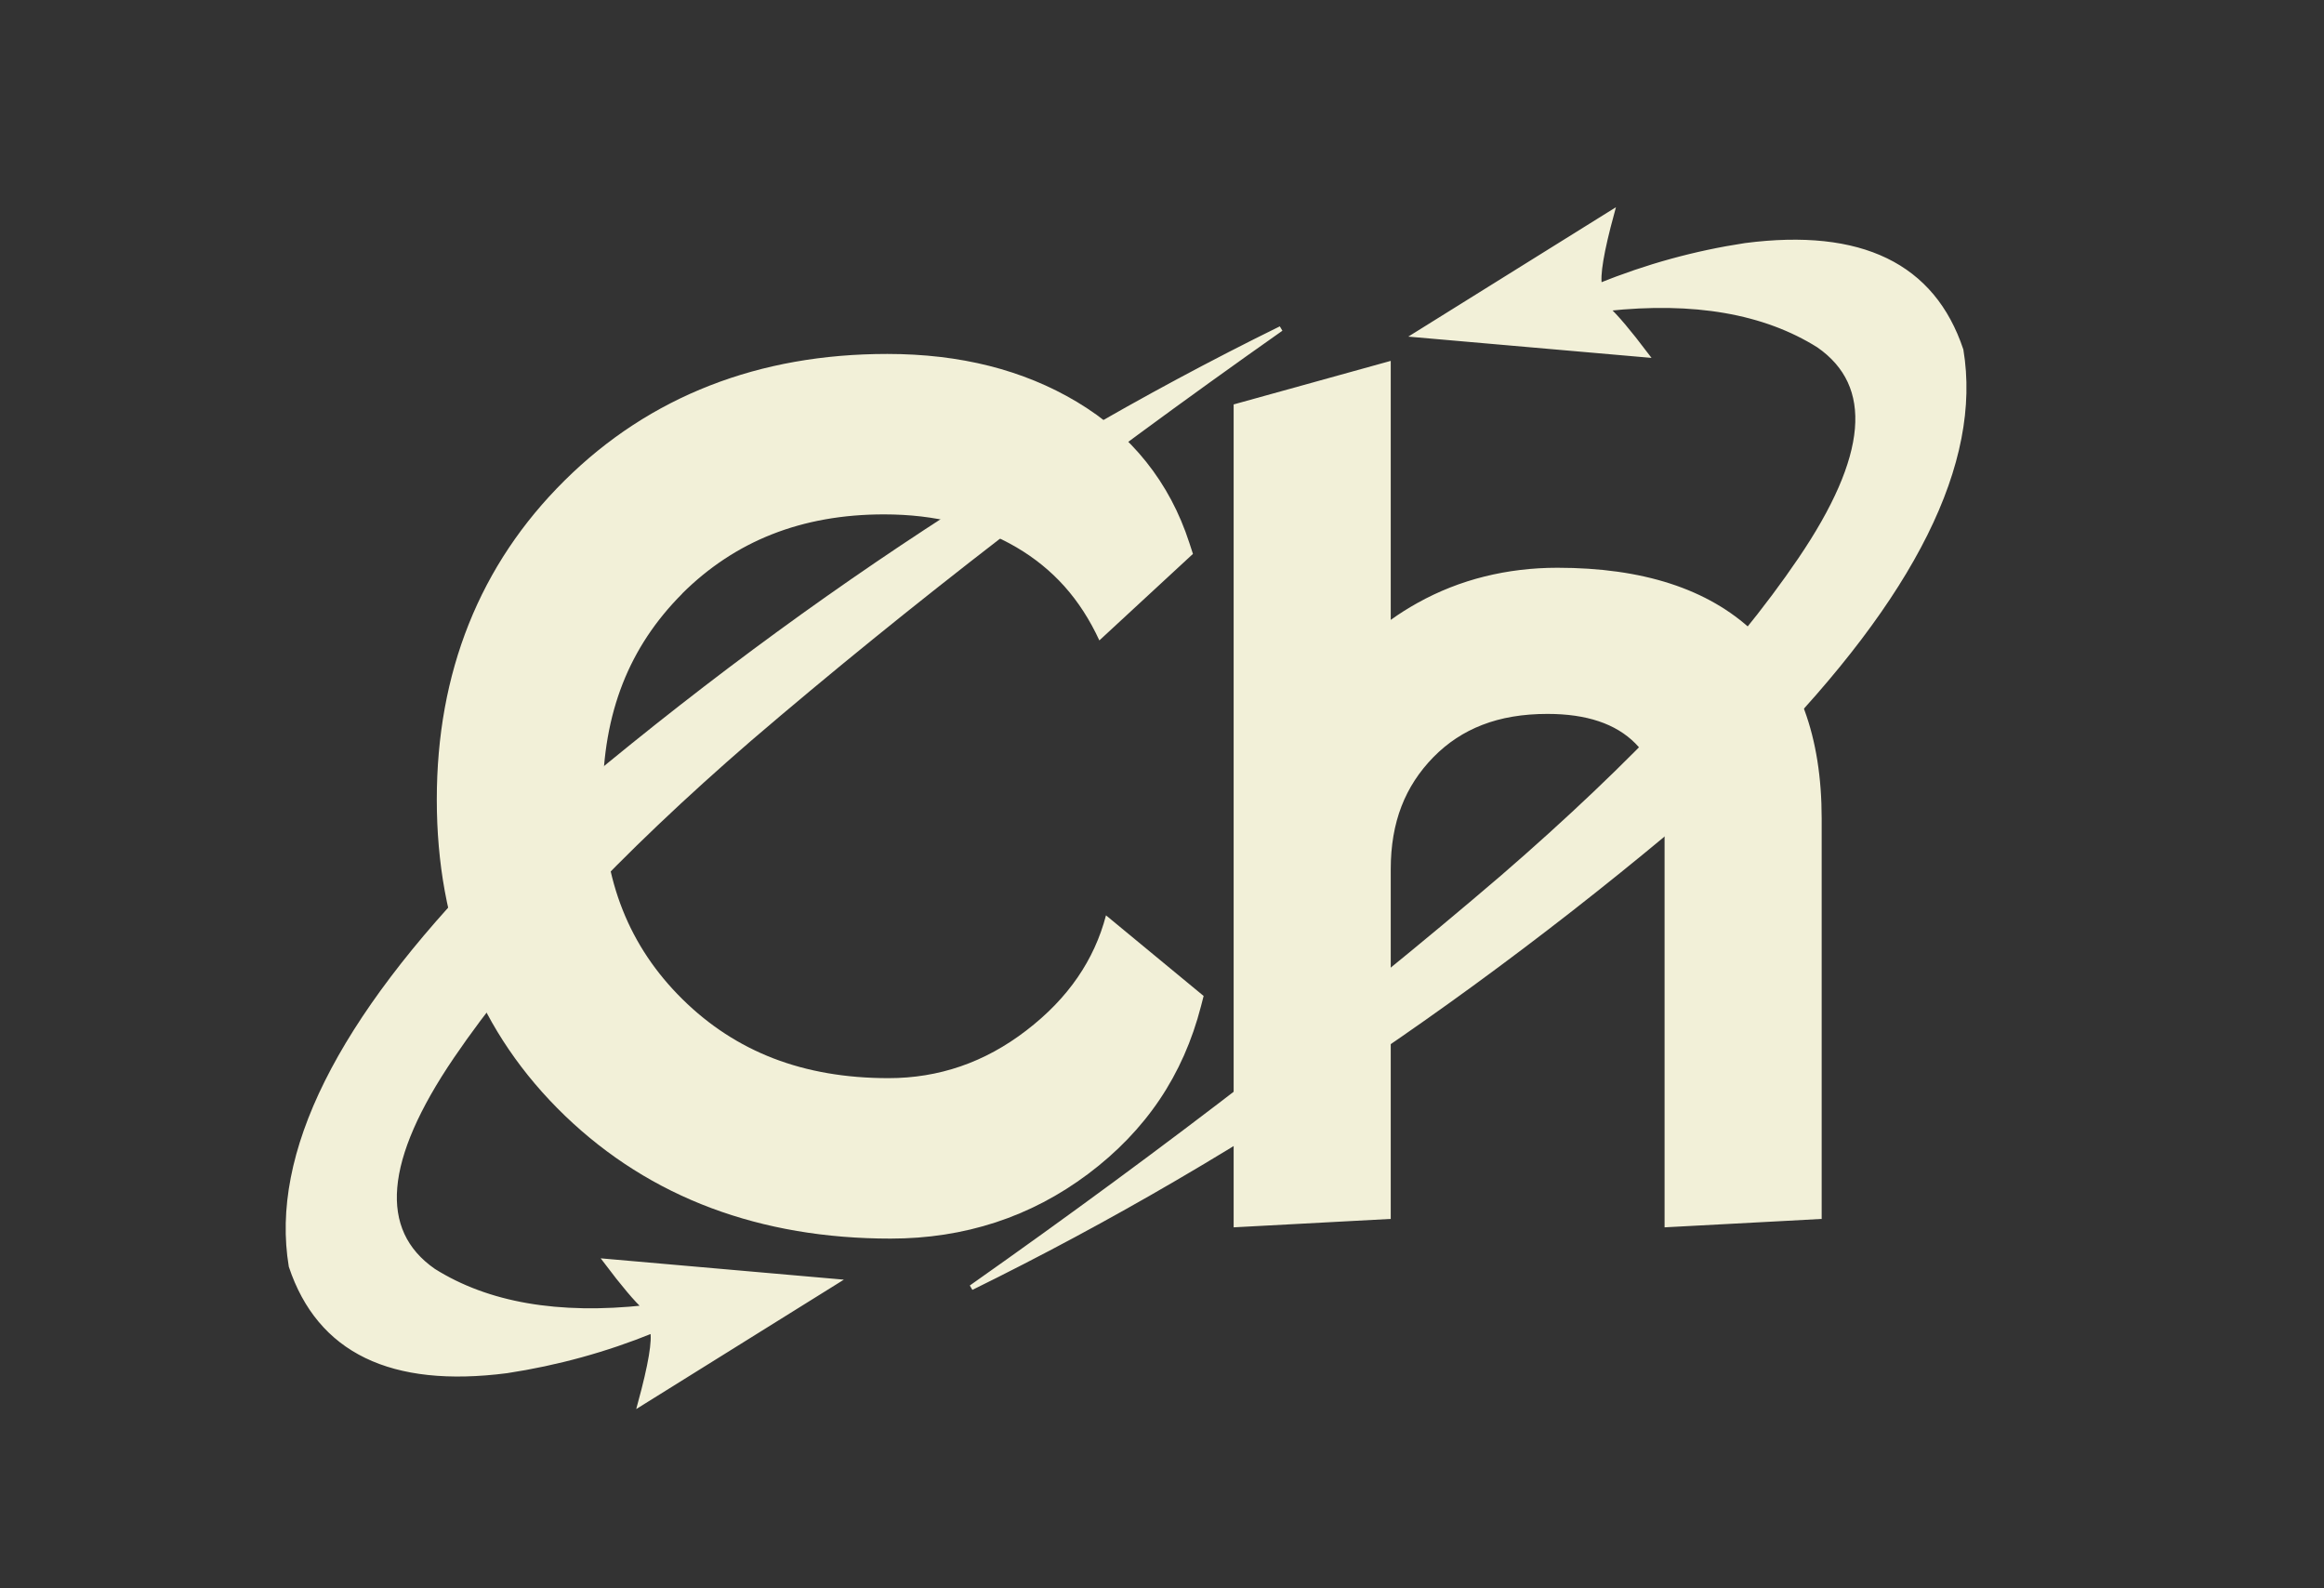 <?xml version="1.0" encoding="UTF-8"?>
<!DOCTYPE svg PUBLIC "-//W3C//DTD SVG 1.1//EN" "http://www.w3.org/Graphics/SVG/1.1/DTD/svg11.dtd">
<!-- Creator: CorelDRAW X8 -->
<svg xmlns="http://www.w3.org/2000/svg" xml:space="preserve" width="483mm" height="330mm" version="1.1" style="shape-rendering:geometricPrecision; text-rendering:geometricPrecision; image-rendering:optimizeQuality; fill-rule:evenodd; clip-rule:evenodd"
viewBox="0 0 48300 33000"
 xmlns:xlink="http://www.w3.org/1999/xlink">
 <rect x="0" y="0" width="48300" height="33000" fill="#333333" stroke="none"/>
 <defs>
  <style type="text/css">
   <![CDATA[
    .str0 {stroke:#F2F0D8;stroke-width:105.83}
    .fil1 {fill:#F2F0D8}
    .fil0 {fill:#F2F0D8;fill-rule:nonzero}
   ]]>
  </style>
 </defs>
 <g id="Capa_x0020_1">
  <g id="_2204516666032">
   <path class="fil0" d="M24960 20910c-184,715 -471,1363 -861,1942 -390,578 -885,1092 -1484,1542 -598,448 -1240,784 -1926,1008 -687,224 -1413,336 -2179,336 -1355,0 -2597,-212 -3727,-634 -1140,-427 -2153,-1066 -3038,-1916 -889,-855 -1557,-1835 -2003,-2941 -443,-1097 -664,-2308 -664,-3632 0,-1321 221,-2536 664,-3646 446,-1116 1110,-2111 1994,-2986l3 -3c883,-874 1889,-1530 3017,-1970 1120,-437 2348,-655 3685,-655 1514,0 2825,331 3935,993 570,340 1052,757 1446,1250 394,493 693,1055 897,1685l74 227 -1945 1798c-198,-429 -440,-804 -726,-1124 -286,-319 -620,-590 -1001,-813 -383,-224 -803,-394 -1258,-508 -459,-116 -956,-174 -1490,-174 -857,0 -1634,139 -2332,415 -694,274 -1315,685 -1864,1231l1 2c-551,552 -964,1174 -1236,1867 -277,705 -415,1493 -415,2365 0,867 138,1648 415,2342 274,689 688,1307 1242,1853 554,547 1183,956 1887,1228 710,274 1508,412 2393,412 526,0 1025,-82 1499,-245 478,-164 933,-412 1365,-744 436,-334 792,-702 1068,-1104 271,-394 468,-824 590,-1290l2029 1675 -55 214zm12166 4459l-2531 135 0 -8221c0,-1633 -811,-2448 -2433,-2448 -512,0 -964,76 -1357,229 -383,148 -721,371 -1013,668 -296,302 -518,643 -664,1021 -149,384 -224,821 -224,1309l0 7267 -3265 175 0 -17100 3265 -905 0 5382c175,-126 361,-243 558,-353 439,-244 903,-427 1390,-548 487,-121 992,-182 1516,-182 1775,0 3131,440 4068,1321 949,892 1424,2189 1424,3889l0 8321 -734 40z"/>
   <path class="fil1 str0" d="M33244 5938c-49,-207 35,-713 254,-1516l-4067 2534 4779 418c-360,-476 -631,-797 -815,-964 1811,-197 3278,58 4403,763 1201,833 1074,2319 -380,4459 -1374,2023 -3438,4225 -6192,6605 -3258,2790 -6938,5630 -11040,8519 5715,-2809 11191,-6534 16429,-11176 3146,-3210 4525,-5978 4138,-8305 -587,-1757 -2079,-2481 -4477,-2172 -1045,159 -2055,437 -3032,835zm-19681 21710c50,206 -35,712 -254,1516l4067 -2534 -4778 -419c359,476 630,797 814,964 -1810,197 -3278,-57 -4403,-763 -1200,-833 -1074,-2319 380,-4459 1375,-2023 3439,-4225 6192,-6605 3258,-2790 6938,-5630 11041,-8519 -5715,2809 -11192,6534 -16430,11176 -3146,3210 -4525,5978 -4138,8305 587,1757 2080,2481 4478,2172 1044,-159 2055,-437 3031,-834z"/>
  </g>
 </g>
</svg>
